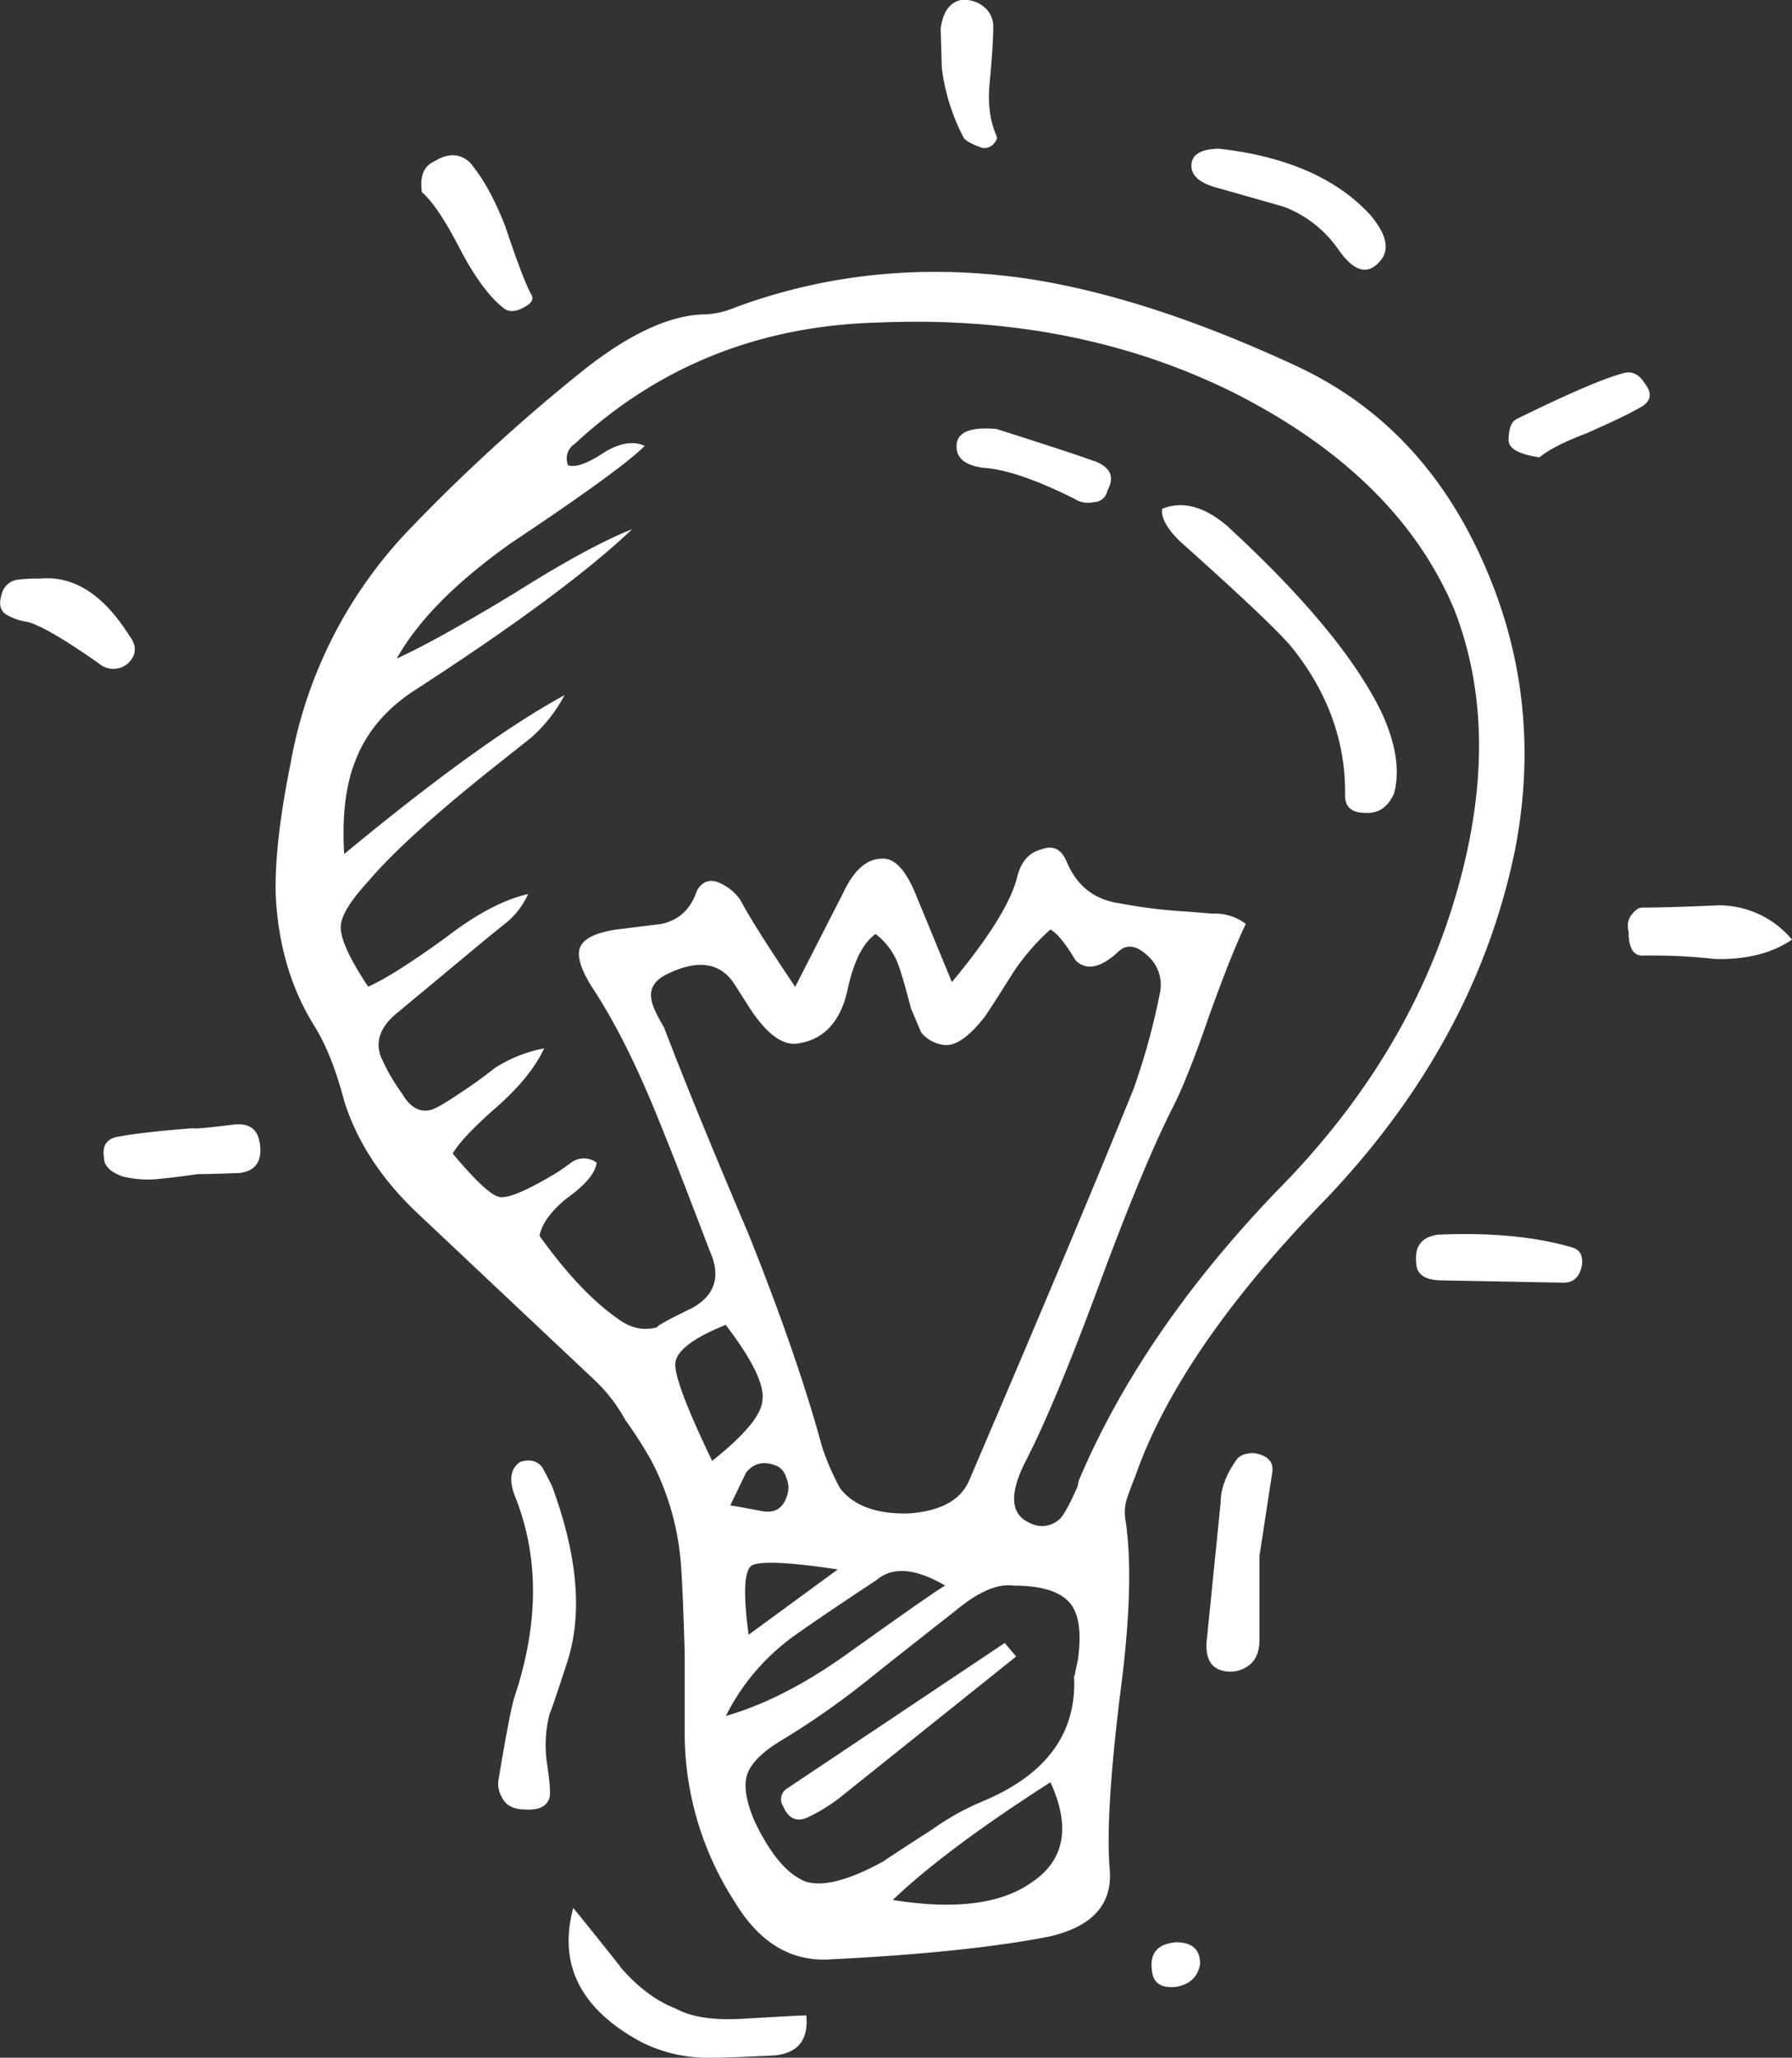 <svg xmlns="http://www.w3.org/2000/svg" viewBox="0 0 439.11 504.03"><rect x="0" y="0" width="439.11" height="504.03" fill="#333333" stroke="none"/><defs><style>.cls-1{fill:#fff;fill-rule:evenodd;}</style></defs><g id="Ebene_2" data-name="Ebene 2"><g id="Ebene_1-2" data-name="Ebene 1"><path class="cls-1" d="M371.34,102.79q19.89-9.8,26.88-11.48,2.8-.56,4.76,2.52,3.09,3.92-1.39,6.16c-2.62,1.5-6.91,3.54-12.88,6.16-5.41,2.06-9.24,4-11.48,5.88-5-.75-7.56-2.14-7.56-4.2q0-3.92,1.67-5ZM338,64.15q-4.47,5-10.08-3.08a28.55,28.55,0,0,0-13.16-10.36q-.82-.27-15.68-4.48-8.12-1.95-7-6.72c.56-2,2.81-3.07,6.72-3.07q24.65,2.79,37,16.23Q341.95,60,338,64.15ZM241.14,1.71a6.06,6.06,0,0,1,2.24,4.76q0,4.49-.84,13.44-.84,7.85,1.68,13.44c.19.56-.09,1.21-.84,2a3,3,0,0,1-2.8.84q-3.92-1.4-4.48-2.52a50,50,0,0,1-5.32-17.07L230.5,7q.84-6.16,5-7a7.65,7.65,0,0,1,5.6,1.67ZM268,112.87q6.17,2.25,3.36,7.28A3.42,3.42,0,0,1,268,123a6.18,6.18,0,0,1-4.76-.84q-14-7-22.12-7.56c-4.66-.56-6.91-2.43-6.72-5.6s3.46-4.48,9.8-3.92q19.34,6.15,23.8,7.84Zm49-23.52q31.37,14.28,46.48,48.44,14.85,33.33,7.84,70-9.51,47-46.2,85.68-36.11,37-47,68.32c-.55,1.3-1.21,3.08-2,5.32a11.78,11.78,0,0,0-.28,5.6q2.25,15.12-1.4,42.56-3.63,29.69-2.52,42.56T257.1,474.35q-19.88,3.91-53.76,5.6-14.28.84-23.24-14a76.24,76.24,0,0,1-12.32-40.32V404.91q-.56-19-1.12-23.8a65.33,65.33,0,0,0-7-23.24,108.65,108.65,0,0,0-6.44-10.07,39.36,39.36,0,0,0-7.28-9.52l-43.4-40.88q-13.44-12.6-18.2-27.72-3.07-11.76-7.55-18.76Q68.38,237.2,67.55,219q-.28-12.59,3.64-31.92a110.45,110.45,0,0,1,29.12-57.4,442,442,0,0,1,42.56-38.92Q160.23,77,173.11,77a21.64,21.64,0,0,0,7-1.68Q213.43,63,250.39,68.07q29.67,4.2,66.63,21.28Zm-16,39.76q28,25.77,37.52,45.36,5.31,11.49,3.08,19.88c-1.5,3.36-3.82,4.94-7,4.76q-5,0-5-4.2.27-19.59-12.88-36.12-4.2-5.31-27.72-26.32-4.75-4.75-4.2-7.84,7.56-3.07,16.24,4.48ZM261.3,210.87q3.65,9,12.88,10.36a126,126,0,0,0,15.68,2c.19,0,2.62.18,7.28.56a12.46,12.46,0,0,1,8.13,2.52q-3.64,7.56-9.24,23.24-5.32,15.39-9,22.39-7.29,14.57-17.93,43.4-10.92,29.4-17.92,42.84-5.88,11.76,1.12,14.84a6.35,6.35,0,0,0,7.56-1.12q1.68-2,4.2-7.84l.28-1.4q15.4-36.39,48.44-70.84,30.81-31.08,42.84-68.88,13.17-41.43.84-73.36-13.71-33-54.32-53.48Q263.54,77,215.38,79,171.7,80.1,140.9,108.67a4.27,4.27,0,0,0-1.68,5.32q2.81.83,8.68-3.08,5.88-3.64,10.08-1.68-5.88,5.88-32.76,23.8-20.16,14.28-28,28.28,9.8-4.47,28.84-16,18.21-11.49,28.84-15.68-16.52,15.69-53.76,39.76-10.08,6.72-14,16.8-3.65,9-2.8,23,33.87-28,54-38.92a37.39,37.39,0,0,1-8.12,10.36l-8.12,6.44Q99.45,205,90.21,215.91q-6.72,7.29-6.72,11.2,0,4.48,6.72,14.56,5.88-2.52,19-12Q120.44,221,129.41,219a19.7,19.7,0,0,1-5,6.72c-2.8,2.24-4.86,3.92-6.16,5L96.65,248.67c-3.54,3.18-4.66,6.53-3.36,10.08A48.79,48.79,0,0,0,98.61,268c1.86,3.16,4.11,4.48,6.72,3.92,1.12-.19,3.46-1.5,7-3.92a109.69,109.69,0,0,0,9-6.45,34.52,34.52,0,0,1,12-4.76q-3.08,6.72-11.2,14c-6,5.23-9.7,9.15-11.2,11.76q8.4,10.08,11.48,10.65t13.44-5.61c.94-.55,2.43-1.58,4.48-3.07a5.22,5.22,0,0,1,5.88.28q-.56,3.91-7.28,8.68-5.88,4.75-6.72,9.24,9.81,13.71,19,20.16,4.77,3.64,9.8,2.23,0-.56,8.68-4.76,8.4-4.75,4.2-14-8.4-22.11-12.88-33-7.83-19.32-16-31.64-4.2-6.72-2.8-9.8c.93-2.05,3.83-3.46,8.68-4.2l11.2-1.4c4.3-.93,7.18-3.64,8.68-8.12,1.12-2,2.7-2.8,4.76-2.24a12.21,12.21,0,0,1,5.88,4.48q3.07,5.9,13.44,21.29l11.76-23q3.93-8.4,9.52-8.39,4.48-.28,8.12,8.39l9,21.84q13.74-16.51,16-25.76,1.4-5.59,5.87-6.72,4.22-1.67,6.17,2.81Zm-40.88,26.32a16.63,16.63,0,0,0-5.87-8.4q-4.77,3.36-7,14.28-2.81,11.49-12.61,12.6-5.31.29-11.19-8.68l-3.93-6.16q-5.31-7.83-16.8-2-4.2,2.25-3.36,6.16.28,2,3.08,6.72,6.45,17.08,20.72,50.68,12,30,17.92,51.8a59.58,59.58,0,0,0,4.48,10.36q5,6.45,16.8,6.16,11.76-.84,14.84-8.12,27.45-64.11,40.32-96a167.48,167.48,0,0,0,6.44-23.52,9.53,9.53,0,0,0-3.07-9q-4.2-3.92-7.28-.84-6.45,5.88-10.36,2-3.65-6.15-6.16-7.56a55.09,55.09,0,0,0-9,10.36q-4.76,7.56-7,10.92-5.9,7.56-10.08,7a8.54,8.54,0,0,1-5.6-3.07L223.23,247c-1.12-4.31-2.06-7.57-2.8-9.81Zm179.2-12.88c.94-1.3,1.87-2,2.81-2q6.15,0,18.76-.56a23.44,23.44,0,0,1,17.92,8.4q-7.28,5-18.76,4.76a139.53,139.53,0,0,0-17.92-.84q-3.36,0-3.36-5.88a4.87,4.87,0,0,1,.55-3.92Zm-12,85.68c-.56,2.8-2.06,4.2-4.48,4.2l-29.68-.56c-4.3,0-6.45-1.5-6.45-4.48q-.56-5.88,5.32-6.72,19.32-.84,32.77,3.08,3.06.84,2.52,4.48Zm-79,71.12v20.44q0,3.92-2,5.88a7.52,7.52,0,0,1-5.87,2q-5.9-.56-5-8.12L299.11,368q0-4.76,3.64-10.08c.74-1.3,2.23-2,4.48-2,3.54.56,5,2.24,4.48,5ZM249,405.75l-43.39,34.72a41.93,41.93,0,0,1-7.84,4.76q-3.93,1.68-5.88-2.8A3.12,3.12,0,0,1,193,438l53.2-35.56Zm14.29,4.76.83-3.92q1.41-10.08-2-14-3.64-4.2-13.72-4.2-5.88-.84-14.28,6.16-14.28,11.19-21.28,16.8a195.36,195.36,0,0,1-22.12,15.4q-7,4.47-7.84,8.68-.84,3.92,2,10.64,5.88,12.31,12.61,14.84,6.43,1.95,19-5,2-1.39,12-7.84a63.12,63.12,0,0,1,12-6.72q23.8-9.8,22.69-30.8Zm30.79,70.56c-.56,3.18-2.52,5-5.88,5.6-3.54.38-5.5-.84-5.88-3.64q-1.11-6.72,5.88-7.28c3.93,0,5.88,1.78,5.88,5.32Zm-36.68-44.52q-25.75,16.51-38.64,28.84,22.68,3.63,33.88-4.2,12.33-8.12,4.76-24.64ZM115.14,39.79q4.76,5.6,8.68,15.68,4.49,13.44,6.44,16.8c.56,1.12-.09,2.14-2,3.08q-3.08,1.68-5,0-5-3.93-10.36-14-5.59-10.92-9.52-14.28-.82-5.88,3.08-7.56,5-3.09,8.68.28ZM4.26,142a39.67,39.67,0,0,1,5.6-.28q12.33-1.12,21.84,14c1.87,2.43,1.78,4.66-.28,6.72a5.45,5.45,0,0,1-7.28,0q-12.88-9-17.36-10.08a15.13,15.13,0,0,1-5-1.68c-1.68-.93-2.14-2.61-1.4-5A4.67,4.67,0,0,1,4.26,142Zm131,222q9.52,25.75,3.64,43.4-3.91,12-4.2,12.32a30.61,30.61,0,0,0-.56,12.88q.84,5.88.56,7.55-.84,3.36-5.88,3.08c-3,0-4.94-1-5.87-3.08a6.39,6.39,0,0,1-.84-3.92q2.79-16.8,3.92-20.44,9-26.88.28-49-2.52-6.15,1.12-8.68c2.24-.74,4-.37,5.32,1.12.36.57,1.21,2.16,2.51,4.77Zm42.56-39.48q-11.76,4.76-12.32,9.24-.56,4.2,9,24.08,12-9.53,12.32-14.84.84-5.61-9-18.48Zm9,45.64q4.77.84,6.16-4.2a5.92,5.92,0,0,0-.28-3.92,4.85,4.85,0,0,0-2-2.8q-4.77-2.25-7.84,1.4c-.18.37-1.5,3.07-3.92,8.12.37,0,3,.47,7.84,1.4ZM184,383.63q-2.52,2.25-.56,16.8l21.84-16q-18.48-2.79-21.28-.84ZM63.62,279.75q1.13,6.72-4.76,7.56-7.29.29-10.36.28-5.88.84-9,1.12a25.45,25.45,0,0,1-9.52-.56c-3-1.12-4.48-2.61-4.48-4.48q-.84-4.76,3.92-5.32,6.16-1.11,17.92-2c.37.19,3.55-.09,9.52-.84q5.88-.84,6.72,4.2ZM177.86,420.31q13.72-3.92,28.84-14.56,23.52-16.8,24.92-17.36Q220.7,382,214.82,387q-13.15,8.68-19.88,13.45a53.81,53.81,0,0,0-17.08,19.87Zm-26,61.32q6.45,7.56,13.72,10.36,5.61,3.08,16,2.52,14.28-.84,16-.84.84,9-7.84,9.8-10.92.57-16.52.56a35.89,35.89,0,0,1-16.23-3.92q-22.12-12-16.52-32.76,3.9,4.75,11.47,14.28Z"/></g></g></svg>